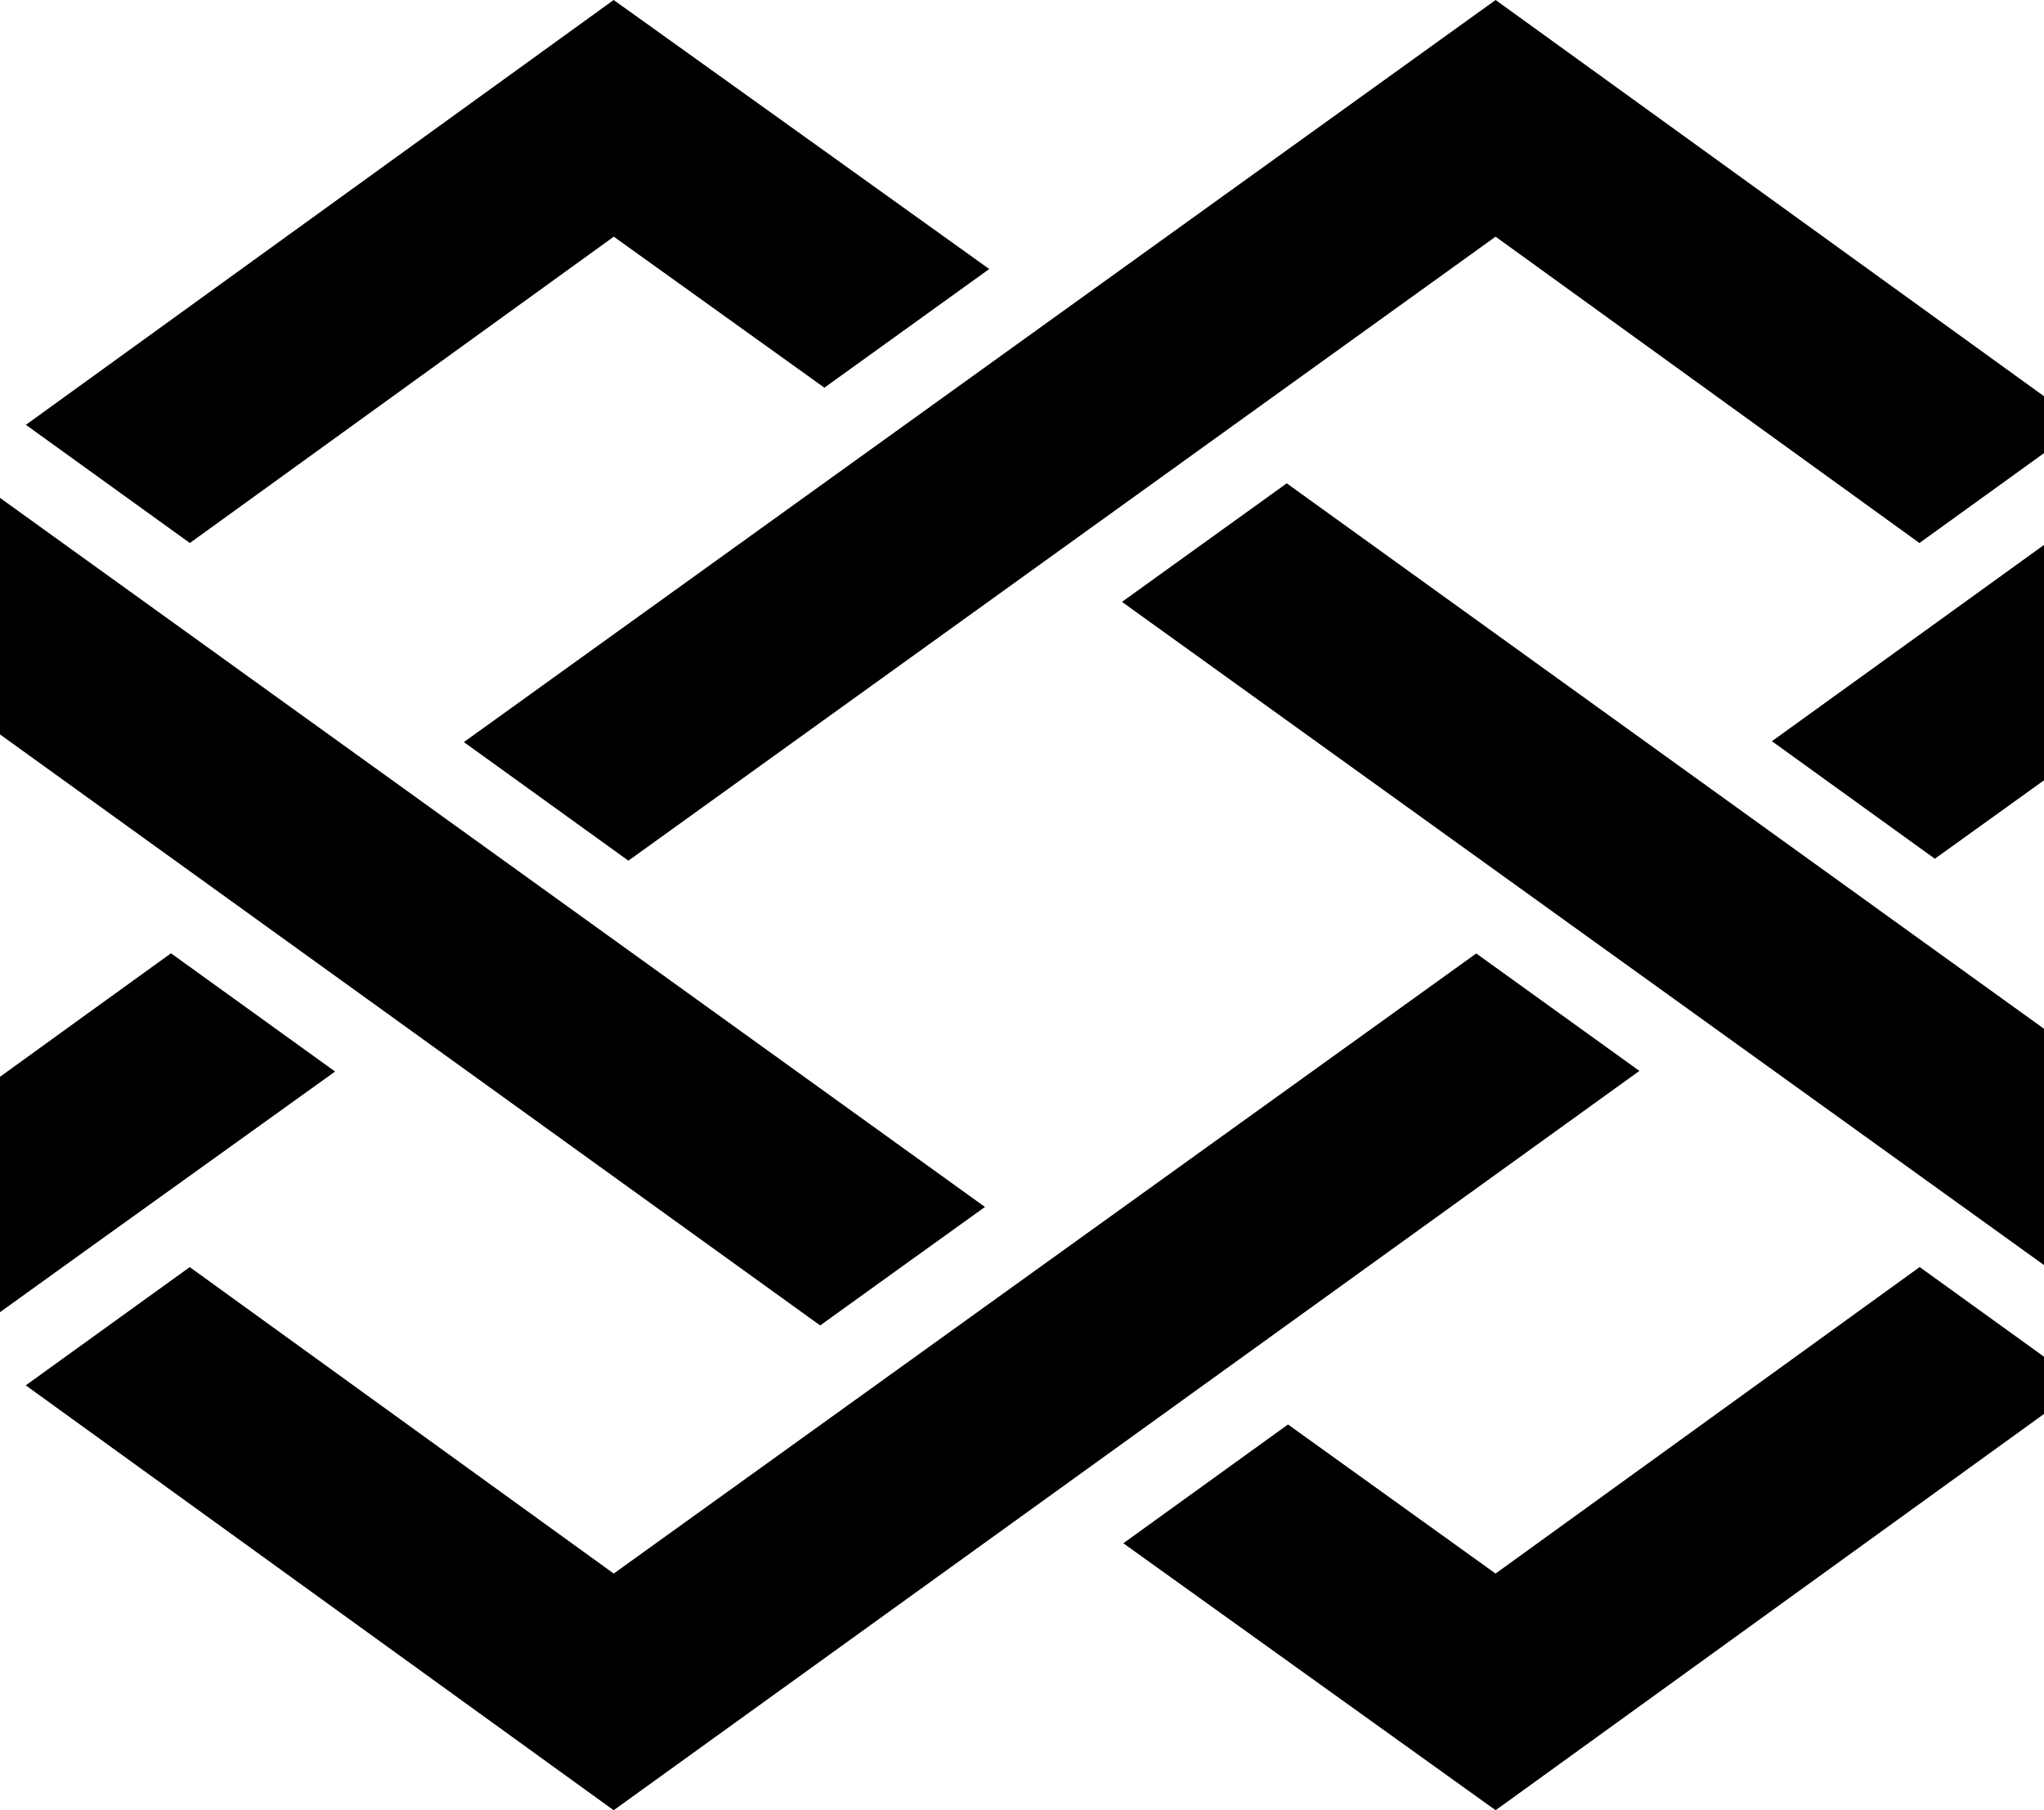 <svg xmlns="http://www.w3.org/2000/svg" width="35" height="31" viewBox="0 0 35 31" fill="none">

<path fill-rule="evenodd" clip-rule="evenodd" d="M0.443 7.275L3.251 9.299L10.51 4.053L14.116 6.639L16.939 4.607C14.848 3.107 12.605 1.502 10.508 0L0.443 7.275Z" fill="black"/>
<path fill-rule="evenodd" clip-rule="evenodd" d="M19.212 10.307L36.118 22.468V18.423L22.033 8.277L19.212 10.307Z" fill="black"/>
<path fill-rule="evenodd" clip-rule="evenodd" d="M0 12.577L14.044 22.698C14.983 22.021 15.925 21.345 16.866 20.669L0 8.526V12.577Z" fill="black"/>
<path fill-rule="evenodd" clip-rule="evenodd" d="M25.609 26.947L22.055 24.394L19.235 26.428C21.358 27.951 23.483 29.475 25.61 31L35.679 23.723L32.871 21.698L25.609 26.947Z" fill="black"/>
<path fill-rule="evenodd" clip-rule="evenodd" d="M7.943 12.708C8.882 13.385 9.821 14.062 10.76 14.739L25.609 4.053L32.867 9.299L35.675 7.273L25.61 0L7.943 12.708Z" fill="black"/>
<path fill-rule="evenodd" clip-rule="evenodd" d="M30.341 12.693C31.27 13.364 32.201 14.034 33.131 14.706L36.118 12.559V8.525C34.192 9.914 32.269 11.305 30.341 12.693Z" fill="black"/>
<path fill-rule="evenodd" clip-rule="evenodd" d="M0 18.44V22.471C1.917 21.089 3.821 19.728 5.738 18.35C4.799 17.673 3.863 16.998 2.928 16.325C1.951 17.029 0.975 17.735 0 18.44Z" fill="black"/>
<path fill-rule="evenodd" clip-rule="evenodd" d="M10.509 26.947L3.249 21.699L0.441 23.724L10.508 31L28.072 18.339C27.138 17.666 26.208 16.997 25.278 16.328L10.509 26.947Z" fill="black"/>
</svg>